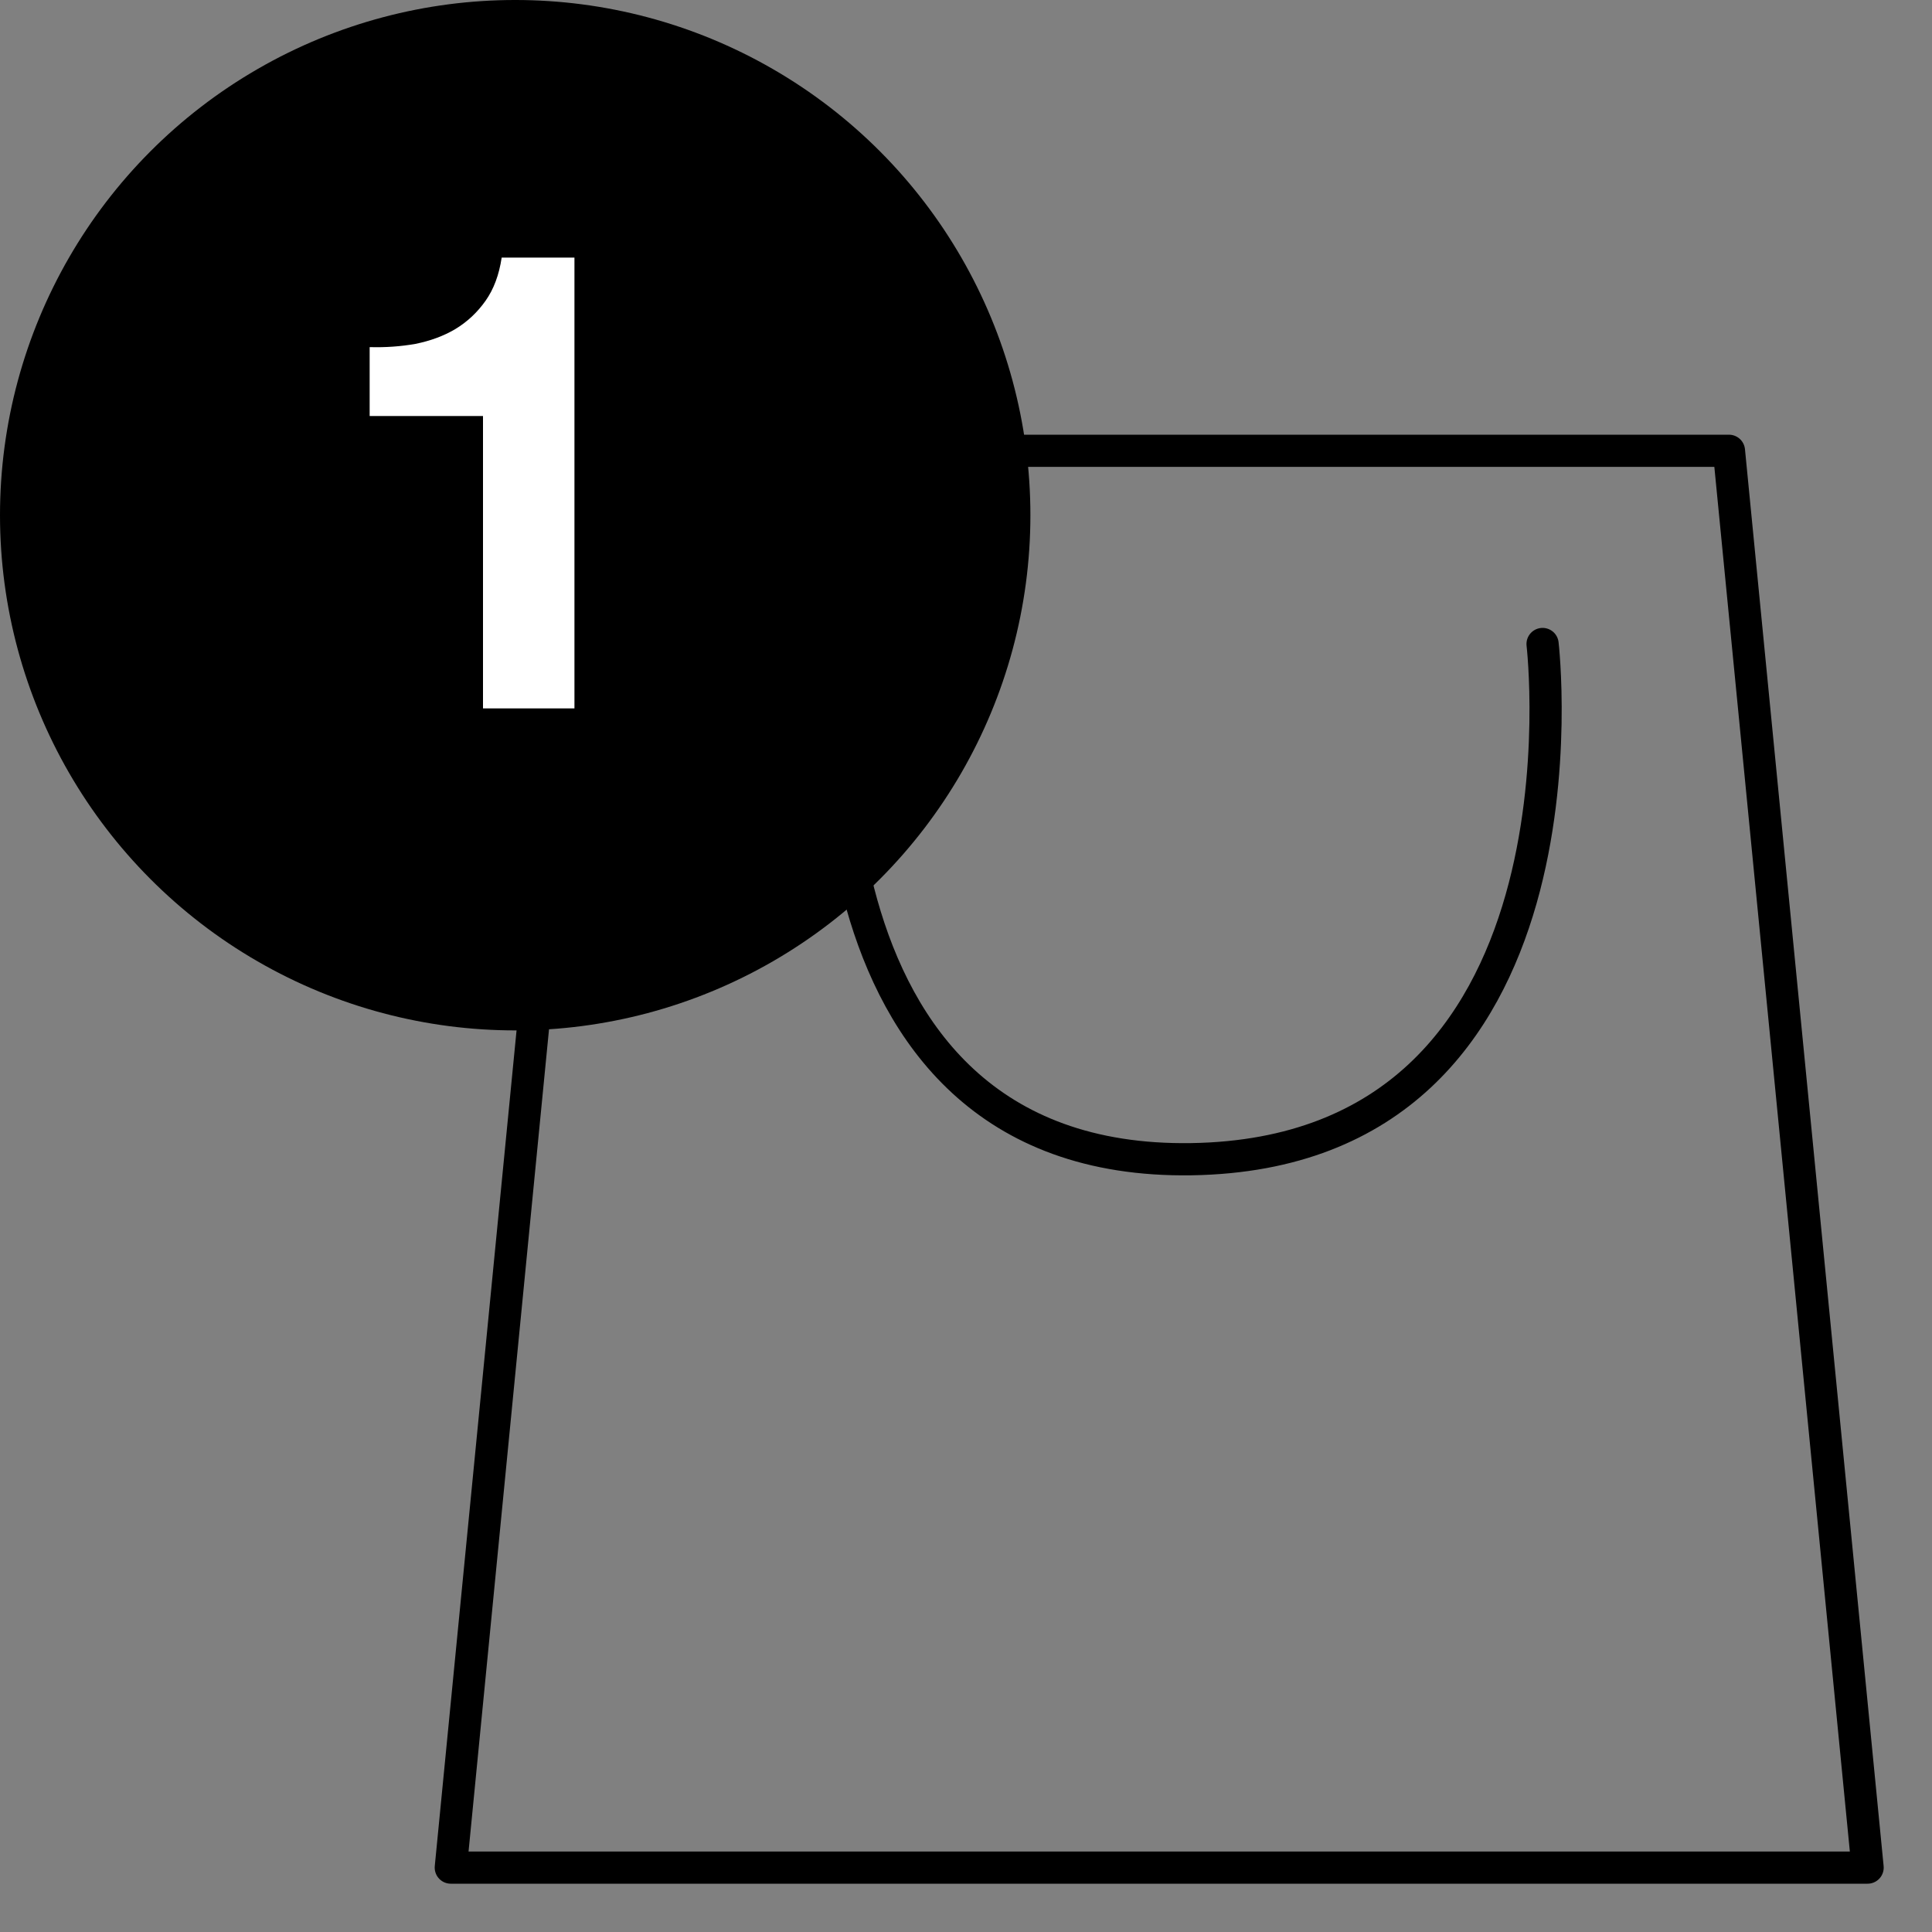 <svg width="30" height="30" viewBox="0 0 30 30" fill="none" xmlns="http://www.w3.org/2000/svg">
<rect x="0" y="0" width="30" height="30" fill="#808080" stroke="none"/>
<path fill-rule="evenodd" clip-rule="evenodd" d="M9.153 7H26.847L29 29H7L9.153 7Z" stroke="black" stroke-width="0.5" stroke-linecap="round" stroke-linejoin="round"/>
<path d="M13.047 10C13.047 10 12.121 18.098 18.5 18C24.88 17.9 23.953 10 23.953 10" stroke="black" stroke-width="0.5" stroke-linecap="round" stroke-linejoin="round"/>
<circle cx="8" cy="8" r="8" fill="black"/>
<path d="M8.92 11V4H7.79C7.75 4.267 7.667 4.49 7.54 4.67C7.413 4.85 7.257 4.997 7.07 5.11C6.89 5.217 6.683 5.293 6.45 5.34C6.223 5.38 5.987 5.397 5.74 5.39V6.46H7.5V11H8.92Z" fill="white"/>
</svg>
